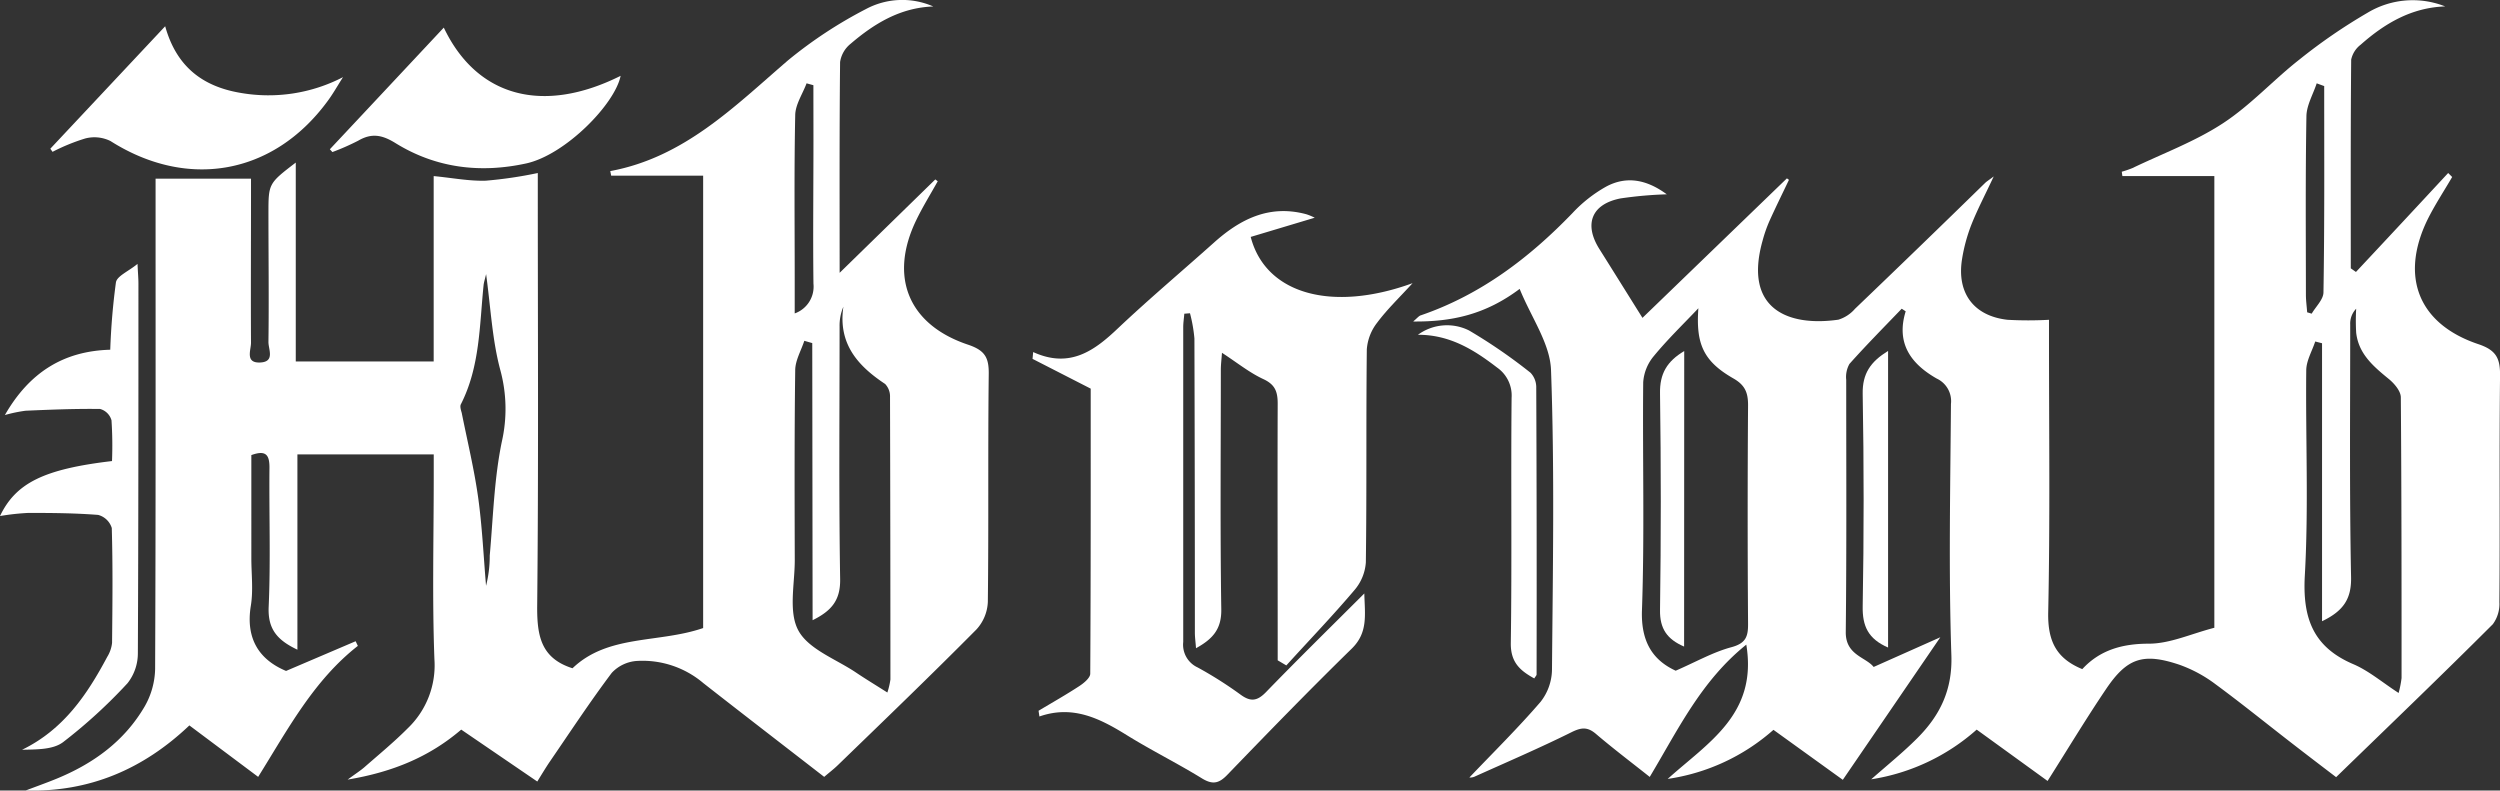 <svg xmlns="http://www.w3.org/2000/svg" viewBox="0 0 440.13 139.18"><rect x="0" y="0" width="440.13" height="139.18" fill="#333333" stroke="none"/><style>
    .nav-logo {
      fill: white;
    }
  </style>
<defs></defs><g id="Layer_2" data-name="Layer 2"><g id="Layer_1-2" data-name="Layer 1"><path class="nav-logo" d="M366.59,117.8c3.08-3.34,7-4.48,11.72-4.48,3.71,0,7.41-1.73,11.53-2.8V31H373.65l-.11-.77a16.62,16.62,0,0,0,1.88-.64c5.34-2.57,11-4.66,15.91-7.87s8.88-7.63,13.49-11.24a97.53,97.53,0,0,1,12-8.24,15.45,15.45,0,0,1,13.66-1.11c-5.93.2-10.65,3-14.88,6.74a4.47,4.47,0,0,0-1.67,2.63c-.11,12.24-.07,24.49-.07,36.74l.91.64Q422.9,39.2,431,30.46l.71.7c-1.47,2.53-3.11,5-4.39,7.61-4.81,10-1.52,18.29,9,21.82,3.2,1.07,3.85,2.55,3.82,5.58-.16,13.28,0,26.56-.12,39.84a6,6,0,0,1-1.15,3.88c-9,9-18.18,17.79-27.59,26.93-2.63-2-5.25-4-7.83-6-4.46-3.45-8.84-7-13.39-10.35a23.83,23.83,0,0,0-6.37-3.44c-6.37-2.14-9.21-1.21-12.92,4.29-3.51,5.2-6.75,10.58-10.29,16.17L348,128.45a36.34,36.34,0,0,1-18.57,8.75c3-2.64,5.68-4.8,8.11-7.24,4-4,6.24-8.53,6-14.71-.49-14.7-.18-29.43-.07-44.14a4.38,4.38,0,0,0-2.5-4.46c-4.5-2.56-7.22-6.18-5.47-11.84l-.7-.46c-3.09,3.22-6.23,6.39-9.2,9.72a4.67,4.67,0,0,0-.57,2.8c0,14.83.08,29.66-.08,44.48,0,4,3.55,4.34,4.91,6.07l11.74-5.23-17.17,25.1-12.21-8.8a35.88,35.88,0,0,1-18.62,8.64c7.12-6.41,15.86-11.4,13.84-23.64-7.94,6.38-12,14.94-17,23.29-3.29-2.61-6.45-5-9.43-7.54-1.51-1.3-2.59-1.2-4.35-.33-5.62,2.79-11.4,5.27-17.13,7.85a2.21,2.21,0,0,1-.85.13c4.14-4.35,8.54-8.68,12.55-13.34a9.38,9.38,0,0,0,2-5.64c.15-17.6.47-35.2-.17-52.77-.17-4.67-3.47-9.22-5.52-14.28-6,4.5-11.89,5.81-18.76,5.74.7-.56,1-1,1.4-1.1,10.52-3.62,19.06-10.1,26.67-18a24.33,24.33,0,0,1,5.94-4.66c3.6-1.92,7.15-1.21,10.65,1.37a70.25,70.25,0,0,0-8.13.72c-5.13,1-6.49,4.54-3.73,8.92,2.46,3.91,4.9,7.83,7.58,12.11L314.59,31.4l.36.26c-1.16,2.44-2.36,4.86-3.47,7.33a24.1,24.1,0,0,0-1.19,3.44c-3.35,12,4.53,15.11,13.36,13.85a6.32,6.32,0,0,0,2.93-1.92q11.49-11,22.9-22.15c.3-.29.67-.5,1.52-1.15-1.5,3.22-2.87,5.81-3.94,8.51a29.51,29.51,0,0,0-1.64,6.06c-.95,5.95,2.05,10,8,10.67a65.31,65.31,0,0,0,7.31,0v3.47c0,16,.2,32.1-.14,48.13C360.51,112.84,362,115.92,366.59,117.8ZM299,54.27c-2.64,2.79-5.42,5.47-7.86,8.44a8,8,0,0,0-1.85,4.59c-.13,13.38.25,26.77-.22,40.14-.2,5.65,2,8.83,5.94,10.64,3.6-1.57,6.6-3.28,9.81-4.14,2.52-.68,2.95-1.85,2.93-4.13q-.14-19.25,0-38.49c0-2.2-.53-3.53-2.61-4.71C299.82,63.56,298.56,60.48,299,54.27Zm109.8,55.08V60.43l-1.2-.31c-.55,1.68-1.56,3.36-1.58,5.05-.13,12,.43,24.12-.25,36.13-.42,7.51,1.44,12.61,8.56,15.64,2.72,1.17,5.08,3.2,7.95,5.06a18.16,18.16,0,0,0,.52-2.63c0-16.47,0-32.94-.13-49.41,0-1.1-1.15-2.45-2.12-3.24-2.7-2.21-5.32-4.41-5.74-8.15a37.1,37.1,0,0,1,0-4.22,3.76,3.76,0,0,0-1.05,2.79c0,14.81-.14,29.63.15,44.43C414,105.39,412.6,107.54,408.84,109.35Zm.34-94.21-1.28-.47c-.63,1.93-1.78,3.85-1.81,5.79-.18,10.49-.1,21-.09,31.45,0,1,.15,2.05.22,3.07l.8.24c.72-1.24,2.05-2.48,2.07-3.73C409.25,39.37,409.18,27.25,409.18,15.14Z"/><path class="nav-logo" d="M63,113.71c-7.77,6.08-12.29,14.63-17.55,23.06l-12.11-9.06c-8.09,7.69-17.57,11.77-28.82,11.46,1.8-.69,3.62-1.33,5.4-2.06,6.51-2.67,12-6.62,15.59-12.81a13.83,13.83,0,0,0,1.8-6.5c.12-27.66.08-55.32.08-83V31.46h16.8v3c0,8.63-.05,17.26,0,25.89,0,1.27-1.07,3.58,1.6,3.47s1.45-2.34,1.47-3.63c.1-7.53,0-15.05,0-22.57,0-5.31,0-5.31,4.81-9V63.64H76.35V31c3.31.32,6.25.9,9.18.81a74.21,74.21,0,0,0,9.15-1.35V34c0,24.34.14,48.68-.11,73,0,5,.71,8.9,6.22,10.65,6.26-6,15.15-4.38,23-7.08V30.93H107.6l-.16-.81c13-2.41,21.83-11.35,31.26-19.47a77.72,77.72,0,0,1,13.76-9.06,13.57,13.57,0,0,1,11.85-.45c-5.8.2-10.39,3-14.56,6.57a5.08,5.08,0,0,0-1.85,3.21c-.13,12-.08,24.09-.08,37.11l16.84-16.44.43.32c-1.26,2.26-2.63,4.47-3.76,6.8-4.86,10-1.45,18.48,9.18,22,2.91,1,3.59,2.27,3.56,5.12-.16,13.38,0,26.77-.16,40.16a7.63,7.63,0,0,1-2,4.82c-8,8.07-16.25,16-24.42,23.91-.7.68-1.48,1.27-2.39,2.05-7.16-5.55-14.24-11-21.28-16.51a16.55,16.55,0,0,0-11.68-3.9,6.65,6.65,0,0,0-4.44,2.1c-3.85,5.12-7.37,10.48-11,15.77-.67,1-1.27,2-2.11,3.36L81.2,128.45c-5.52,4.72-11.92,7.45-20,8.8,1.5-1.1,2.26-1.58,2.93-2.16,2.58-2.26,5.23-4.44,7.64-6.86a15.34,15.34,0,0,0,4.71-12.17c-.4-10.71-.12-21.45-.12-32.18V80h-24v34.38c-3.55-1.68-5.23-3.62-5.06-7.53.36-8.17.06-16.36.14-24.55,0-2.22-.63-3.11-3.19-2.18V98.29c0,2.77.35,5.59-.08,8.29-1,6,1.6,9.62,6.19,11.54l12.25-5.23Zm80-53.31L141.6,60c-.56,1.72-1.58,3.43-1.6,5.15-.15,11.16-.11,22.32-.08,33.48,0,4.19-1.14,9.08.63,12.36s6.51,5,10,7.31c1.76,1.19,3.57,2.28,5.67,3.62a13.13,13.13,0,0,0,.54-2.29q0-24.86-.07-49.73a3.16,3.16,0,0,0-.86-2.3C151,64.4,147.52,60.51,148.48,54a8.52,8.52,0,0,0-.67,3.53c0,14.81-.14,29.62.1,44.43.06,3.74-1.54,5.59-4.85,7.23ZM85.58,48.26c-.21.9-.38,1.4-.44,1.91-.73,7.12-.63,14.38-4,21-.2.38,0,1,.15,1.53,1,5,2.19,9.89,2.89,14.89s.95,10.35,1.39,15.54a21.28,21.28,0,0,0,.65-5.32c.6-6.7.77-13.5,2.13-20.06a26,26,0,0,0-.26-12.57C86.66,59.88,86.4,54.29,85.58,48.26ZM143.2,15,142,14.67c-.7,1.88-2,3.76-2,5.66-.2,9.61-.09,19.23-.09,28.85v6a5,5,0,0,0,3.3-5.23c-.1-8.4,0-16.81,0-25.21C143.21,21.53,143.2,18.27,143.2,15Z"/><path class="nav-logo" d="M182.84,125.13c2.41-1.44,4.85-2.82,7.2-4.36.79-.52,1.89-1.43,1.9-2.16.1-16.91.08-33.82.08-50.19l-10.24-5.24.11-1.2c6.45,2.94,10.78-.22,15-4.25,5.47-5.16,11.22-10,16.81-15,4.68-4.2,9.83-6.77,16.32-5a10.32,10.32,0,0,1,1.44.6l-11.27,3.38c2.6,10.06,14.29,13.32,28.5,8.14-2.4,2.62-4.53,4.66-6.27,7a8.68,8.68,0,0,0-1.79,4.66c-.14,12.5,0,25-.17,37.5a8.37,8.37,0,0,1-2,4.87c-3.85,4.55-8,8.86-12,13.27l-1.52-.9v-3.34c0-13.94-.05-27.88,0-41.82,0-2.13-.44-3.38-2.53-4.35-2.46-1.14-4.63-2.91-7.28-4.63-.08,1.16-.2,2.09-.2,3,0,14-.13,28.1.08,42.15.06,3.47-1.47,5.22-4.45,6.86-.08-1.11-.2-1.93-.2-2.75q0-25.89-.08-51.78a26.5,26.5,0,0,0-.78-4.44l-1,.08c-.06.79-.19,1.58-.19,2.37,0,18.47,0,36.95,0,55.42a4.4,4.4,0,0,0,2.53,4.48,69.28,69.28,0,0,1,7.56,4.79c1.77,1.3,2.93,1.15,4.47-.43,5.54-5.72,11.23-11.3,17.32-17.38.1,3.79.68,6.89-2.22,9.72-7.43,7.26-14.68,14.73-21.9,22.21-1.5,1.56-2.62,1.76-4.49.61-4.33-2.66-8.91-4.93-13.23-7.61-4.72-2.92-9.47-5.33-15.36-3.27Z"/><path class="nav-logo" d="M19.72,81.17A68.33,68.33,0,0,0,19.63,74a2.87,2.87,0,0,0-2-2c-4.38-.06-8.76.12-13.13.31a25.37,25.37,0,0,0-3.64.76C5.2,65.51,11.25,61.79,19.41,61.57a118.38,118.38,0,0,1,1-11.86c.19-1.12,2.18-1.92,3.8-3.25.07,1.58.16,2.51.16,3.45,0,21.66,0,43.33-.1,65a8.52,8.52,0,0,1-1.81,5.36,90.72,90.72,0,0,1-11.36,10.39C9.32,132,6.46,131.93,3.88,132c7.27-3.53,11.43-9.65,15-16.36a5.89,5.89,0,0,0,.85-2.46c.07-6.74.14-13.49-.05-20.22a3.43,3.43,0,0,0-2.4-2.31C13.18,90.33,9.1,90.3,5,90.3a42,42,0,0,0-5,.55C2.8,85,7.78,82.58,19.72,81.17Z"/><path class="nav-logo" d="M8.86,26.18,29.08,4.62c2,7.18,6.66,10.63,13.31,11.74a28.51,28.51,0,0,0,18-2.78c-.94,1.46-1.79,3-2.82,4.36C48.06,30.78,33,33.43,19.45,24.83A6.37,6.37,0,0,0,15,24.38a34.57,34.57,0,0,0-5.75,2.35Z"/><path class="nav-logo" d="M58.07,26.28c6.66-7.1,13.31-14.21,20.06-21.42,5.83,12.25,17.5,15.31,31.13,8.49-1,5-9.75,13.91-16.61,15.42-8.09,1.77-15.89.83-23-3.56-2.38-1.48-4.22-1.82-6.59-.44a41.86,41.86,0,0,1-4.54,2Z"/><path class="nav-logo" d="M270.11,119.44c-2.49-1.38-4.18-2.82-4.13-6.24.21-14.38,0-28.77.14-43.15a6,6,0,0,0-2.54-5.33c-4.09-3.15-8.35-5.8-13.95-5.78a8.67,8.67,0,0,1,9-.76,93.31,93.31,0,0,1,10.83,7.45,3.73,3.73,0,0,1,1,2.65q.11,25.22.06,50.45C270.53,118.9,270.33,119.08,270.11,119.44Z"/><path class="nav-logo" d="M332.4,114c-3.53-1.53-4.53-3.8-4.47-7.24q.33-18.69,0-37.4c-.07-3.62,1.41-5.69,4.47-7.58Z"/><path class="nav-logo" d="M296.49,113.83c-3-1.29-4.29-3.15-4.24-6.42q.27-19.08,0-38.17c-.06-3.45,1.21-5.61,4.26-7.44Z"/></g></g></svg>